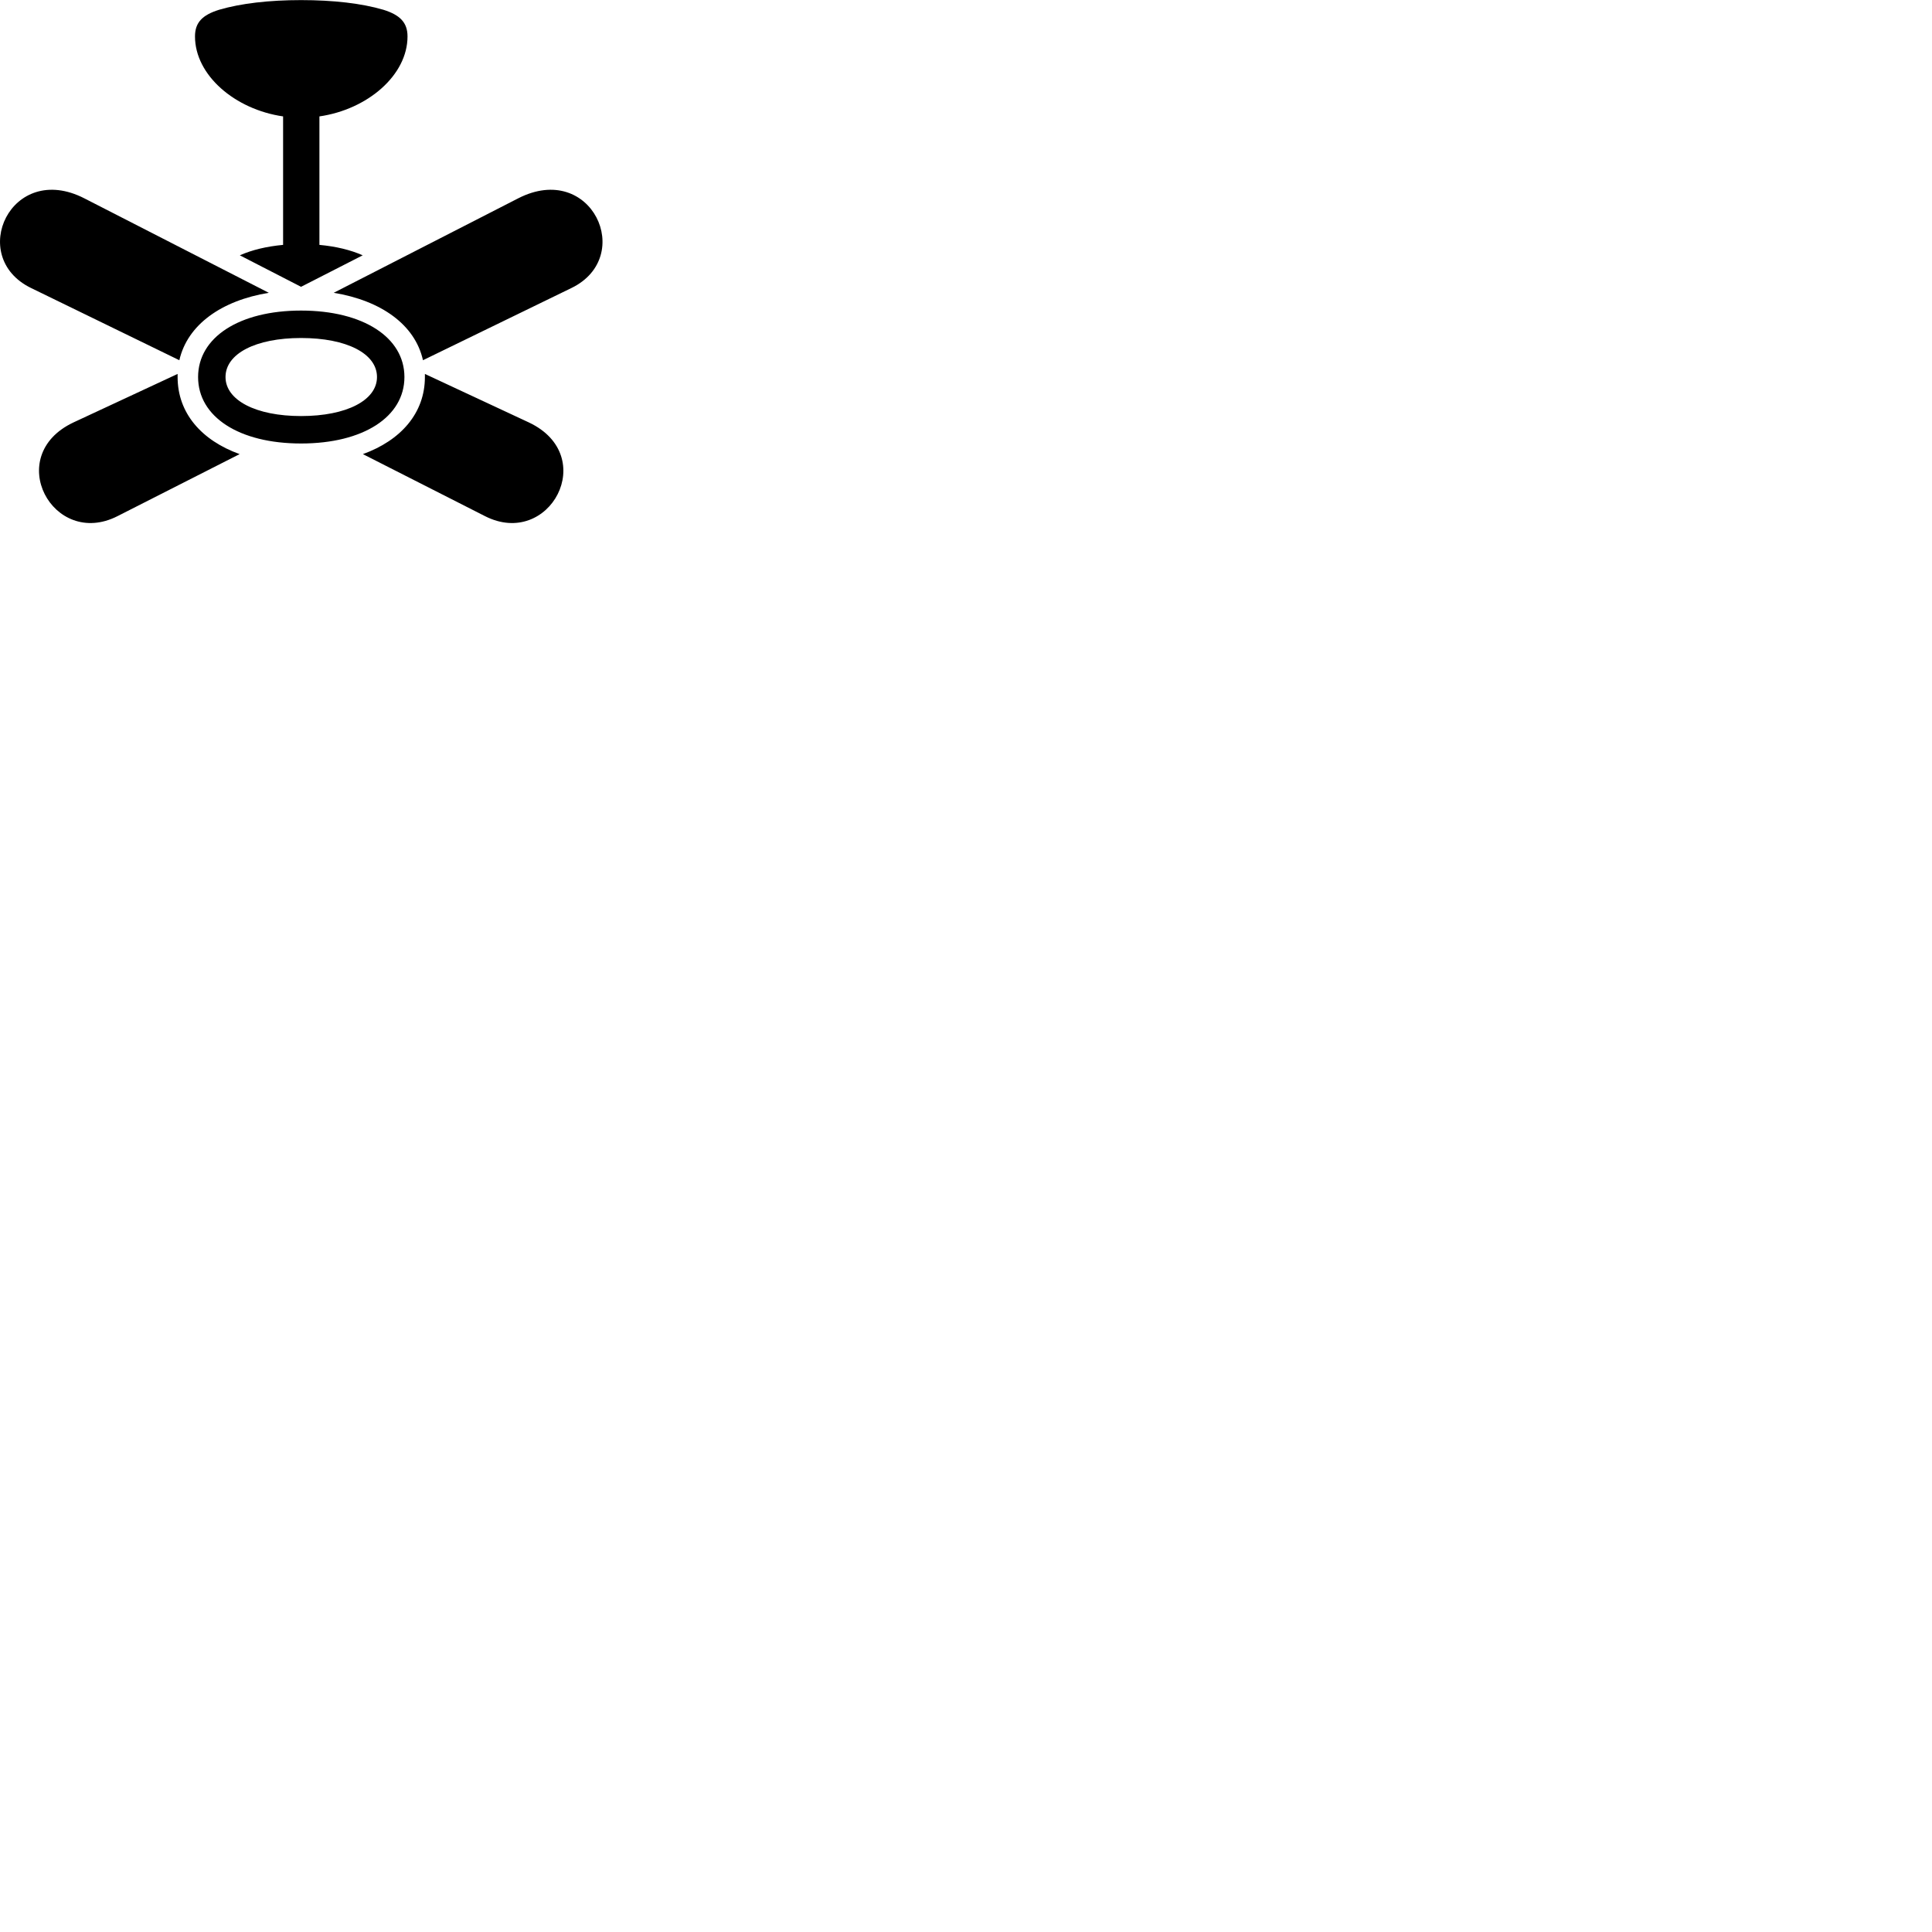 
        <svg xmlns="http://www.w3.org/2000/svg" viewBox="0 0 100 100">
            <path d="M12.413 13.215L15.583 14.845L18.773 13.215C18.143 12.935 17.393 12.755 16.533 12.675V6.025C19.023 5.665 21.093 3.895 21.093 1.885C21.093 1.175 20.713 0.775 19.843 0.505C18.723 0.175 17.253 0.005 15.583 0.005C13.933 0.005 12.463 0.175 11.343 0.505C10.473 0.775 10.093 1.165 10.093 1.885C10.093 3.895 12.163 5.665 14.653 6.025V12.675C13.793 12.755 13.043 12.935 12.413 13.215ZM4.363 10.265C0.573 8.325 -1.717 13.285 1.603 14.905L9.283 18.645C9.703 16.805 11.463 15.555 13.913 15.155ZM26.823 10.265L17.273 15.155C19.723 15.555 21.483 16.805 21.893 18.645L29.583 14.905C32.903 13.285 30.613 8.325 26.823 10.265ZM15.583 22.955C18.803 22.955 20.933 21.575 20.933 19.515C20.933 17.465 18.803 16.075 15.583 16.075C12.373 16.075 10.253 17.465 10.253 19.515C10.253 21.575 12.373 22.955 15.583 22.955ZM15.583 21.535C13.243 21.535 11.673 20.715 11.673 19.515C11.673 18.305 13.233 17.495 15.583 17.495C17.953 17.495 19.513 18.305 19.513 19.515C19.513 20.715 17.943 21.535 15.583 21.535ZM3.803 21.865C0.133 23.595 2.743 28.415 6.083 26.715L12.403 23.505C10.433 22.795 9.193 21.385 9.193 19.515V19.355ZM27.373 21.865L21.993 19.355V19.515C21.993 21.385 20.743 22.795 18.783 23.505L25.103 26.715C28.443 28.415 31.043 23.595 27.373 21.865Z" />
        </svg>
    